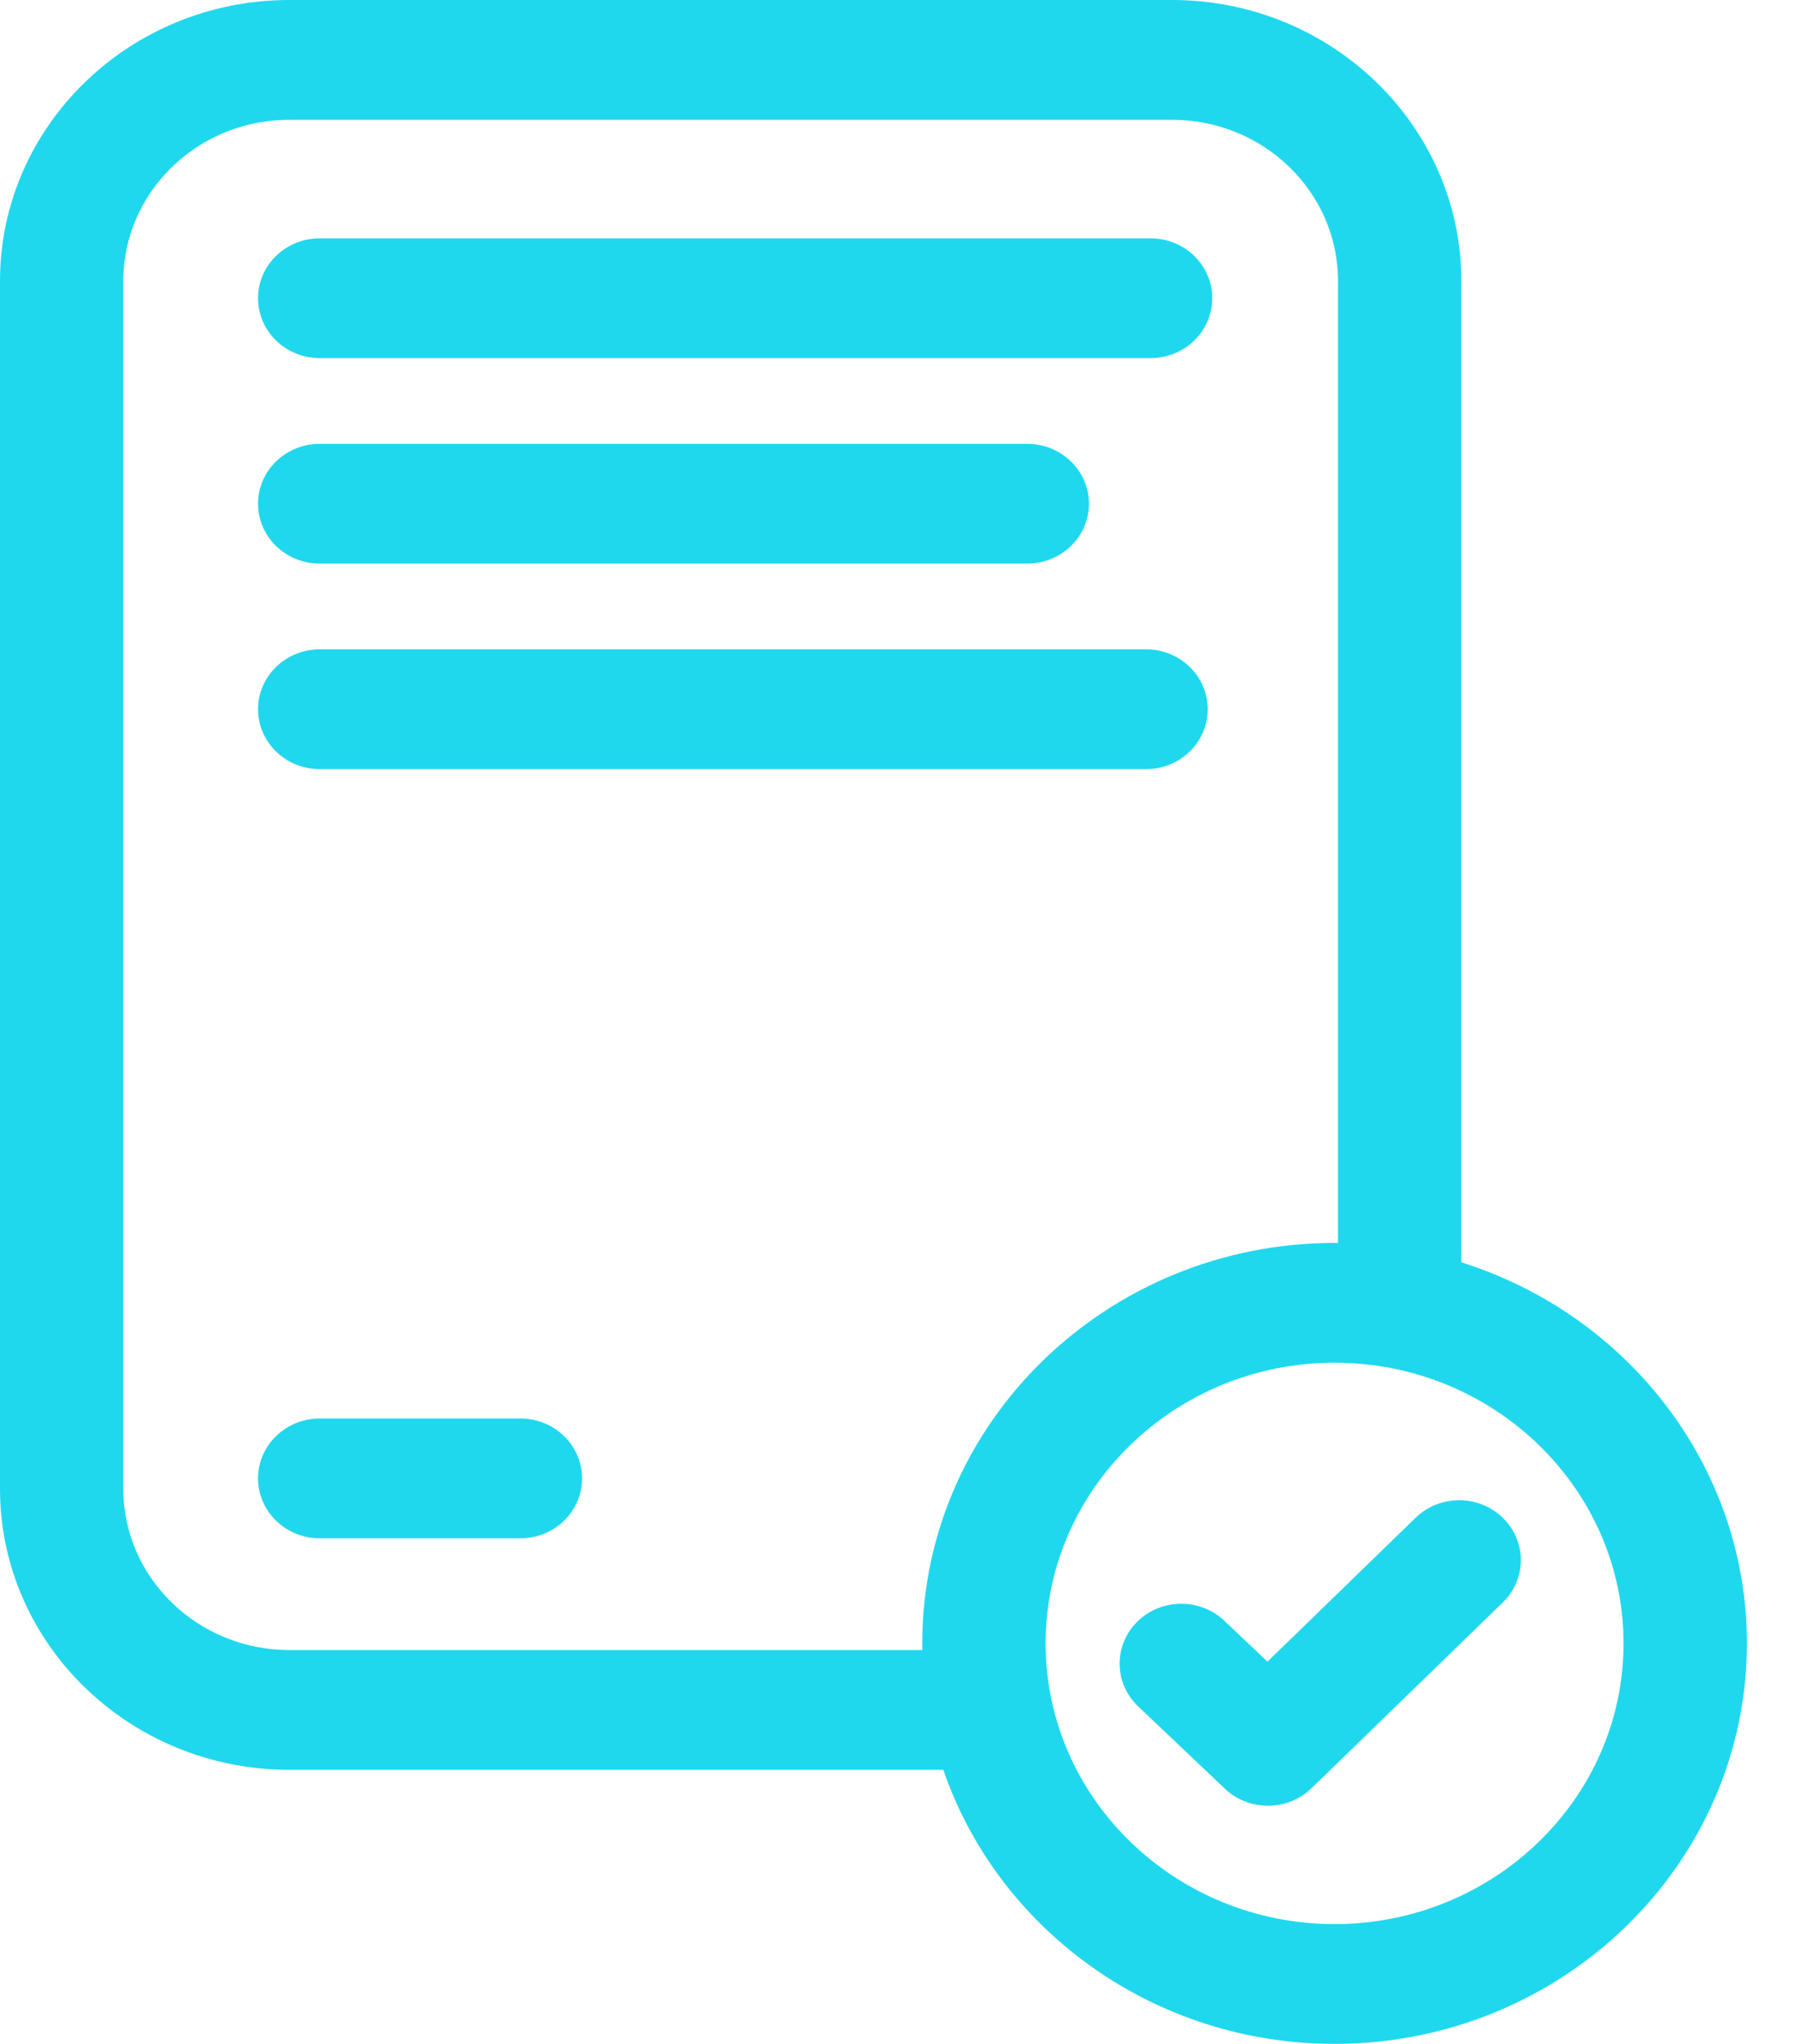<svg width="29" height="33" viewBox="0 0 29 33" fill="none" xmlns="http://www.w3.org/2000/svg">
<path d="M23.609 20.381V4.536C23.609 2.035 21.513 0 18.936 0H4.673C2.096 0 0 2.035 0 4.536V24.038C0 26.54 2.096 28.575 4.673 28.575H15.24C16.122 31.143 18.623 33 21.561 33C25.235 33 28.223 30.099 28.223 26.534C28.223 23.662 26.283 21.221 23.609 20.381ZM14.9 26.534C14.9 26.57 14.901 26.605 14.901 26.641H4.673C3.195 26.641 1.992 25.474 1.992 24.038V4.536C1.992 3.101 3.195 1.934 4.673 1.934H18.936C20.415 1.934 21.617 3.101 21.617 4.536V20.069C21.599 20.068 21.58 20.068 21.561 20.068C17.889 20.068 14.9 22.969 14.9 26.534ZM21.561 31.066C18.987 31.066 16.893 29.033 16.893 26.534C16.893 24.035 18.987 22.002 21.561 22.002C24.136 22.002 26.23 24.035 26.23 26.534C26.23 29.033 24.136 31.066 21.561 31.066Z" fill="#1FD8EE"/>
<path d="M22.87 24.506L20.477 26.829L19.781 26.169C19.387 25.796 18.757 25.803 18.372 26.185C17.988 26.567 17.995 27.179 18.389 27.552L19.789 28.88C19.982 29.064 20.234 29.155 20.485 29.155C20.741 29.155 20.997 29.06 21.191 28.87L24.279 25.873C24.668 25.495 24.668 24.883 24.279 24.506C23.89 24.128 23.26 24.128 22.87 24.506Z" fill="#1FD8EE"/>
<path d="M18.588 3.848H5.165C4.615 3.848 4.169 4.281 4.169 4.815C4.169 5.349 4.615 5.782 5.165 5.782H18.588C19.139 5.782 19.585 5.349 19.585 4.815C19.585 4.281 19.139 3.848 18.588 3.848Z" fill="#1FD8EE"/>
<path d="M5.165 9.1H16.596C17.146 9.1 17.593 8.667 17.593 8.133C17.593 7.599 17.146 7.166 16.596 7.166H5.165C4.615 7.166 4.169 7.599 4.169 8.133C4.169 8.667 4.615 9.1 5.165 9.1Z" fill="#1FD8EE"/>
<path d="M18.516 10.484H5.165C4.615 10.484 4.169 10.917 4.169 11.451C4.169 11.985 4.615 12.418 5.165 12.418H18.516C19.066 12.418 19.512 11.985 19.512 11.451C19.512 10.917 19.066 10.484 18.516 10.484Z" fill="#1FD8EE"/>
<path d="M8.408 22.903H5.165C4.615 22.903 4.169 23.336 4.169 23.87C4.169 24.404 4.615 24.837 5.165 24.837H8.408C8.958 24.837 9.404 24.404 9.404 23.87C9.404 23.336 8.958 22.903 8.408 22.903Z" fill="#1FD8EE"/>
</svg>
